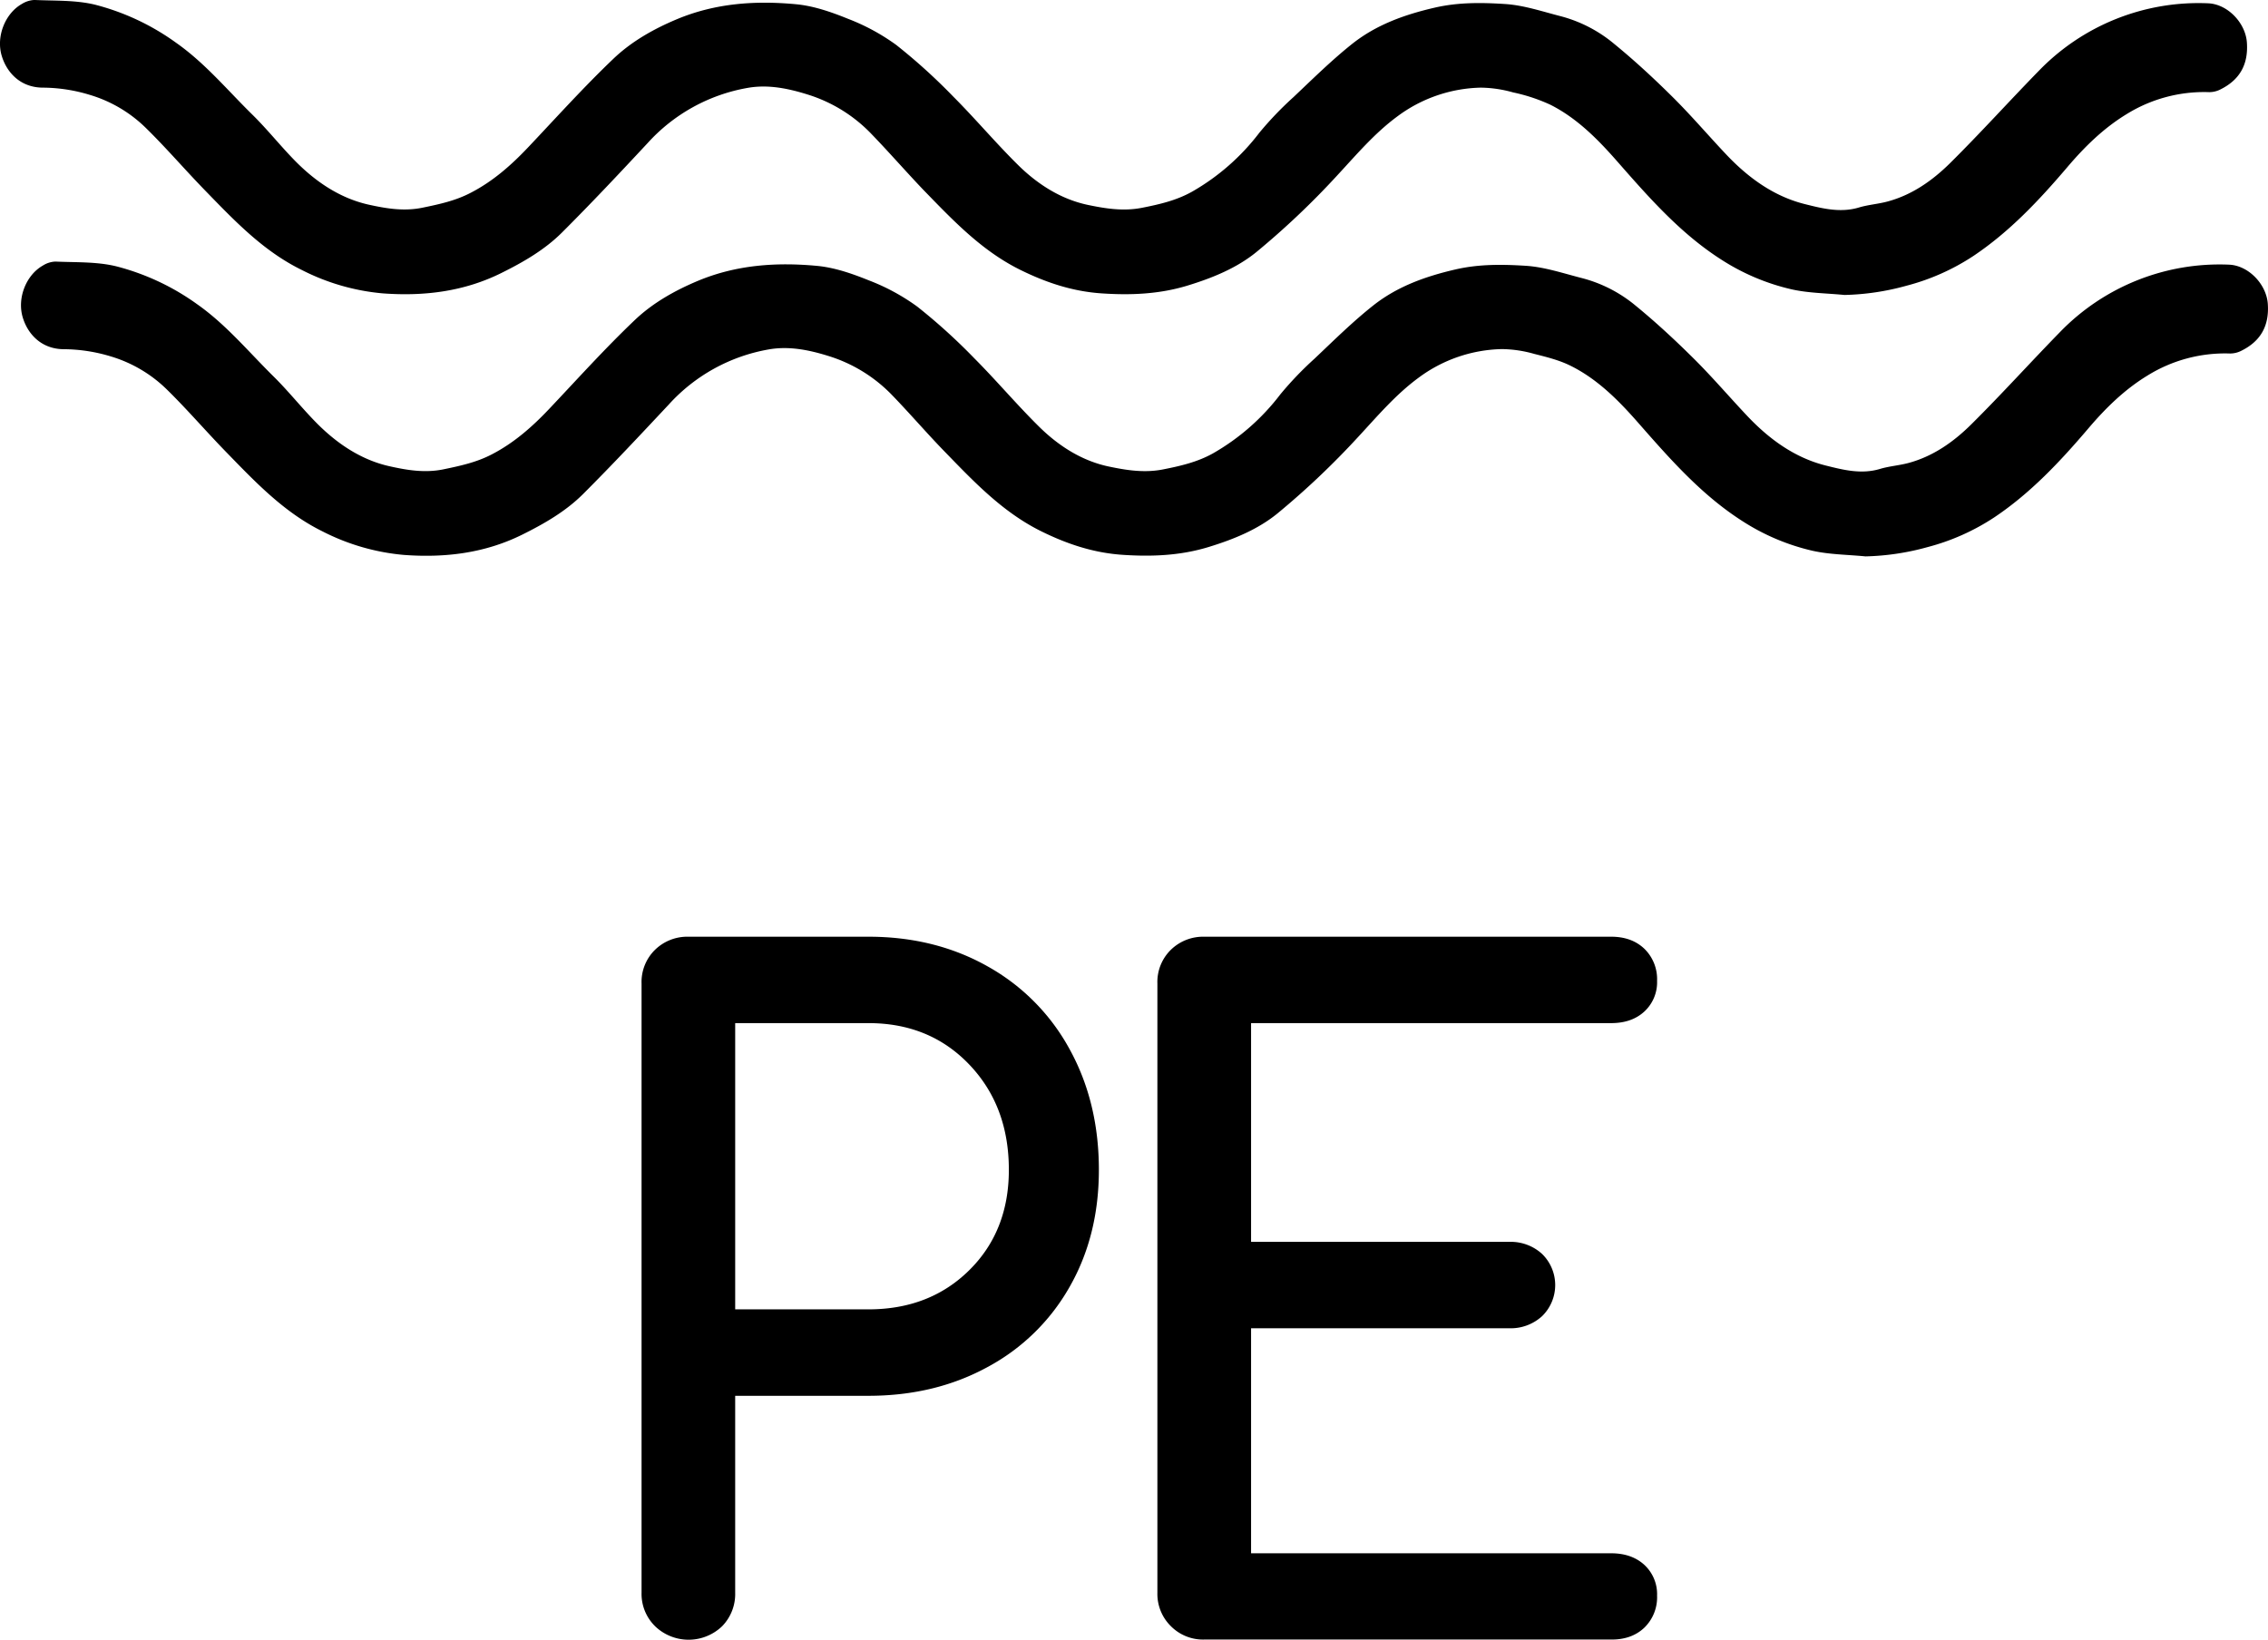 <svg id="Calque_1" data-name="Calque 1" xmlns="http://www.w3.org/2000/svg" viewBox="0 0 755.81 546.5"><title>PE2</title><path d="M621.75,137.1c-5.93-.59-12-.59-17.77-1.91a73.59,73.59,0,0,1-23.24-9.85c-13.61-8.69-24.12-20.68-34.65-32.68-6.51-7.42-13.49-14.52-22.43-19a58.55,58.55,0,0,0-12.34-4.07A41.12,41.12,0,0,0,500.52,68a48.23,48.23,0,0,0-27.68,9.52c-7.68,5.64-13.76,12.87-20.21,19.82a267.86,267.86,0,0,1-26.85,25.45c-6.57,5.35-14.64,8.64-22.95,11.18-9.45,2.89-19,3.25-28.64,2.6s-18.41-3.56-27-7.79c-12.93-6.36-22.55-16.58-32.33-26.64C309,96,303.43,89.6,297.55,83.51a49.85,49.85,0,0,0-21.36-13.23c-6.4-2-13.13-3.42-20-2.19a58.5,58.5,0,0,0-33.28,18.38c-9.37,10.06-18.79,20.08-28.52,29.79-5.79,5.79-12.89,9.88-20.25,13.53-12.53,6.22-25.85,7.79-39.51,6.78a73.46,73.46,0,0,1-27-7.81c-12.94-6.34-22.55-16.57-32.34-26.63C68.64,95.28,62.4,88,55.57,81.32A44.87,44.87,0,0,0,36.94,70.39,54.34,54.34,0,0,0,21.45,68c-7.72,0-12.2-5.22-13.81-10.66-1.92-6.5,1.24-14.12,6.69-17.21a8.57,8.57,0,0,1,4.21-1.35c6.74.31,13.7,0,20.16,1.56A80.1,80.1,0,0,1,65.8,53.07C75.45,59.85,82.89,68.87,91.18,77c5.18,5.09,9.68,10.85,14.83,16,6.73,6.69,14.67,11.94,23.93,14,5.76,1.27,11.73,2.31,18,1,5.6-1.15,11-2.32,16.09-5,7.37-3.82,13.43-9.17,19.08-15.14,9.37-9.91,18.52-20.07,28.38-29.48,6-5.74,13.35-9.91,21.18-13.19,12.78-5.35,26.1-6.25,39.54-5,5.91.53,11.84,2.58,17.4,4.84a69.79,69.79,0,0,1,16.17,8.76,194.6,194.6,0,0,1,19,17.22c7.45,7.46,14.26,15.59,21.8,23,6.47,6.33,14.22,11.24,23.11,13.09,5.77,1.2,11.73,2.18,18,.94,5.84-1.15,11.43-2.45,16.6-5.34a74.78,74.78,0,0,0,22.5-19.71,113.62,113.62,0,0,1,11.37-11.86C444.64,65,451,58.72,457.9,53.25c8-6.28,17.33-9.61,27.3-11.91,7.88-1.82,15.68-1.71,23.43-1.21,6.31.4,12.53,2.53,18.73,4.11A45.91,45.91,0,0,1,545,53.41c6.77,5.53,13.22,11.5,19.43,17.66s11.78,12.7,17.72,19c7.35,7.83,15.92,14.12,26.37,16.74,5.73,1.43,11.8,3,18,1.15,3.1-.94,6.41-1.16,9.55-2,8.21-2.2,15-7,20.89-12.82,10.09-10,19.65-20.6,29.6-30.79a74,74,0,0,1,56.38-22.46c6.49.27,12.43,6.5,12.91,13,.54,7.37-2.37,12.53-8.88,15.74a8.19,8.19,0,0,1-3.71.87,49,49,0,0,0-27.57,7.38c-7.6,4.64-13.93,10.85-19.7,17.65-9.37,11-19.23,21.52-31.37,29.63a74.44,74.44,0,0,1-22.21,9.86A83.8,83.8,0,0,1,621.75,137.1Z" transform="translate(-7.08 -38.79)"/><path d="M628.75,224.23c-5.93-.59-12-.59-17.77-1.9a73.39,73.39,0,0,1-23.24-9.86c-13.61-8.69-24.12-20.68-34.65-32.68-6.51-7.42-13.49-14.52-22.43-19-3.82-1.94-8.14-3-12.34-4.06a40.73,40.73,0,0,0-10.8-1.59,48.17,48.17,0,0,0-27.68,9.53c-7.68,5.64-13.77,12.86-20.21,19.81a268.94,268.94,0,0,1-26.85,25.45c-6.57,5.35-14.64,8.64-22.95,11.18-9.45,2.89-19,3.25-28.64,2.6s-18.41-3.56-27-7.79c-12.93-6.36-22.55-16.57-32.33-26.64-5.9-6.07-11.42-12.51-17.3-18.6a49.91,49.91,0,0,0-21.36-13.23c-6.4-2-13.13-3.41-20-2.19a58.48,58.48,0,0,0-33.28,18.39c-9.37,10-18.79,20.07-28.52,29.79-5.79,5.78-12.89,9.87-20.26,13.53-12.52,6.22-25.84,7.79-39.5,6.77a73.64,73.64,0,0,1-27-7.8c-12.94-6.35-22.55-16.58-32.34-26.64-6.66-6.85-12.9-14.13-19.73-20.81a45.08,45.08,0,0,0-18.63-10.93,54.69,54.69,0,0,0-15.49-2.38c-7.72,0-12.2-5.22-13.81-10.66-1.92-6.5,1.24-14.12,6.69-17.2a8.37,8.37,0,0,1,4.21-1.35c6.74.3,13.7,0,20.16,1.55A80.29,80.29,0,0,1,72.8,140.2c9.64,6.78,17.08,15.81,25.38,24,5.17,5.09,9.68,10.86,14.83,16,6.73,6.69,14.67,11.95,23.93,14,5.76,1.28,11.73,2.31,18,1,5.6-1.16,11-2.33,16.09-5,7.37-3.82,13.43-9.17,19.08-15.14,9.37-9.91,18.52-20.07,28.38-29.47,6-5.75,13.35-9.92,21.18-13.2,12.78-5.34,26.1-6.24,39.54-5,5.91.53,11.84,2.59,17.4,4.84a69.52,69.52,0,0,1,16.16,8.76,194.83,194.83,0,0,1,19,17.22c7.45,7.47,14.26,15.59,21.8,23,6.47,6.33,14.22,11.25,23.11,13.09,5.77,1.2,11.73,2.18,18,.94,5.84-1.15,11.43-2.45,16.6-5.33a74.81,74.81,0,0,0,22.5-19.72,113.62,113.62,0,0,1,11.37-11.86c6.43-6.09,12.75-12.35,19.69-17.83,8-6.28,17.33-9.61,27.3-11.91,7.88-1.82,15.67-1.7,23.43-1.21,6.31.41,12.53,2.53,18.73,4.11A45.91,45.91,0,0,1,552,140.54c6.77,5.53,13.22,11.51,19.43,17.67s11.78,12.69,17.72,19c7.35,7.83,15.92,14.13,26.37,16.74,5.73,1.43,11.8,3,18,1.15,3.1-.94,6.41-1.16,9.55-2,8.21-2.21,15-7,20.89-12.83,10.09-10,19.65-20.6,29.6-30.79A74,74,0,0,1,749.91,127c6.49.27,12.43,6.51,12.91,13,.54,7.37-2.37,12.53-8.88,15.73a8.2,8.2,0,0,1-3.71.88A49,49,0,0,0,722.66,164c-7.6,4.64-13.93,10.85-19.7,17.65-9.37,11-19.23,21.52-31.37,29.63a74.46,74.46,0,0,1-22.21,9.87A83.79,83.79,0,0,1,628.75,224.23Z" transform="translate(-7.08 -38.79)"/><path d="M225.38,580.79a15.07,15.07,0,0,1-4.5-11.1V366.59a15,15,0,0,1,4.5-11.25,15.4,15.4,0,0,1,11.1-4.35h60q22.2,0,39.75,9.9a69.75,69.75,0,0,1,27.3,27.6q9.75,17.72,9.75,40.2,0,21.92-9.75,39a68.7,68.7,0,0,1-27.3,26.7Q318.68,504,296.48,504h-44.4v65.7a15.34,15.34,0,0,1-4.35,11.1,16.13,16.13,0,0,1-22.35,0Zm71.1-105.6q20.4,0,33.6-13.05t13.2-33.45q0-21.29-13.2-35.1t-33.6-13.8h-44.4v95.4Z" transform="translate(-7.08 -38.79)"/><path d="M397.28,580.79a15.07,15.07,0,0,1-4.5-11.1V366.59a15,15,0,0,1,4.5-11.25,15.4,15.4,0,0,1,11.1-4.35H544q6.88,0,11.1,4.05a14.14,14.14,0,0,1,4.2,10.65,13.26,13.26,0,0,1-4.2,10.2c-2.81,2.61-6.51,3.9-11.1,3.9H424v72.9h86.1A15.46,15.46,0,0,1,521,456.74a14.49,14.49,0,0,1,0,20.7,15.46,15.46,0,0,1-10.95,4.05H424v75H544c4.59,0,8.29,1.31,11.1,3.9a13.29,13.29,0,0,1,4.2,10.2,14.11,14.11,0,0,1-4.2,10.65q-4.22,4.05-11.1,4H408.38A15.08,15.08,0,0,1,397.28,580.79Z" transform="translate(-7.08 -38.79)"/></svg>